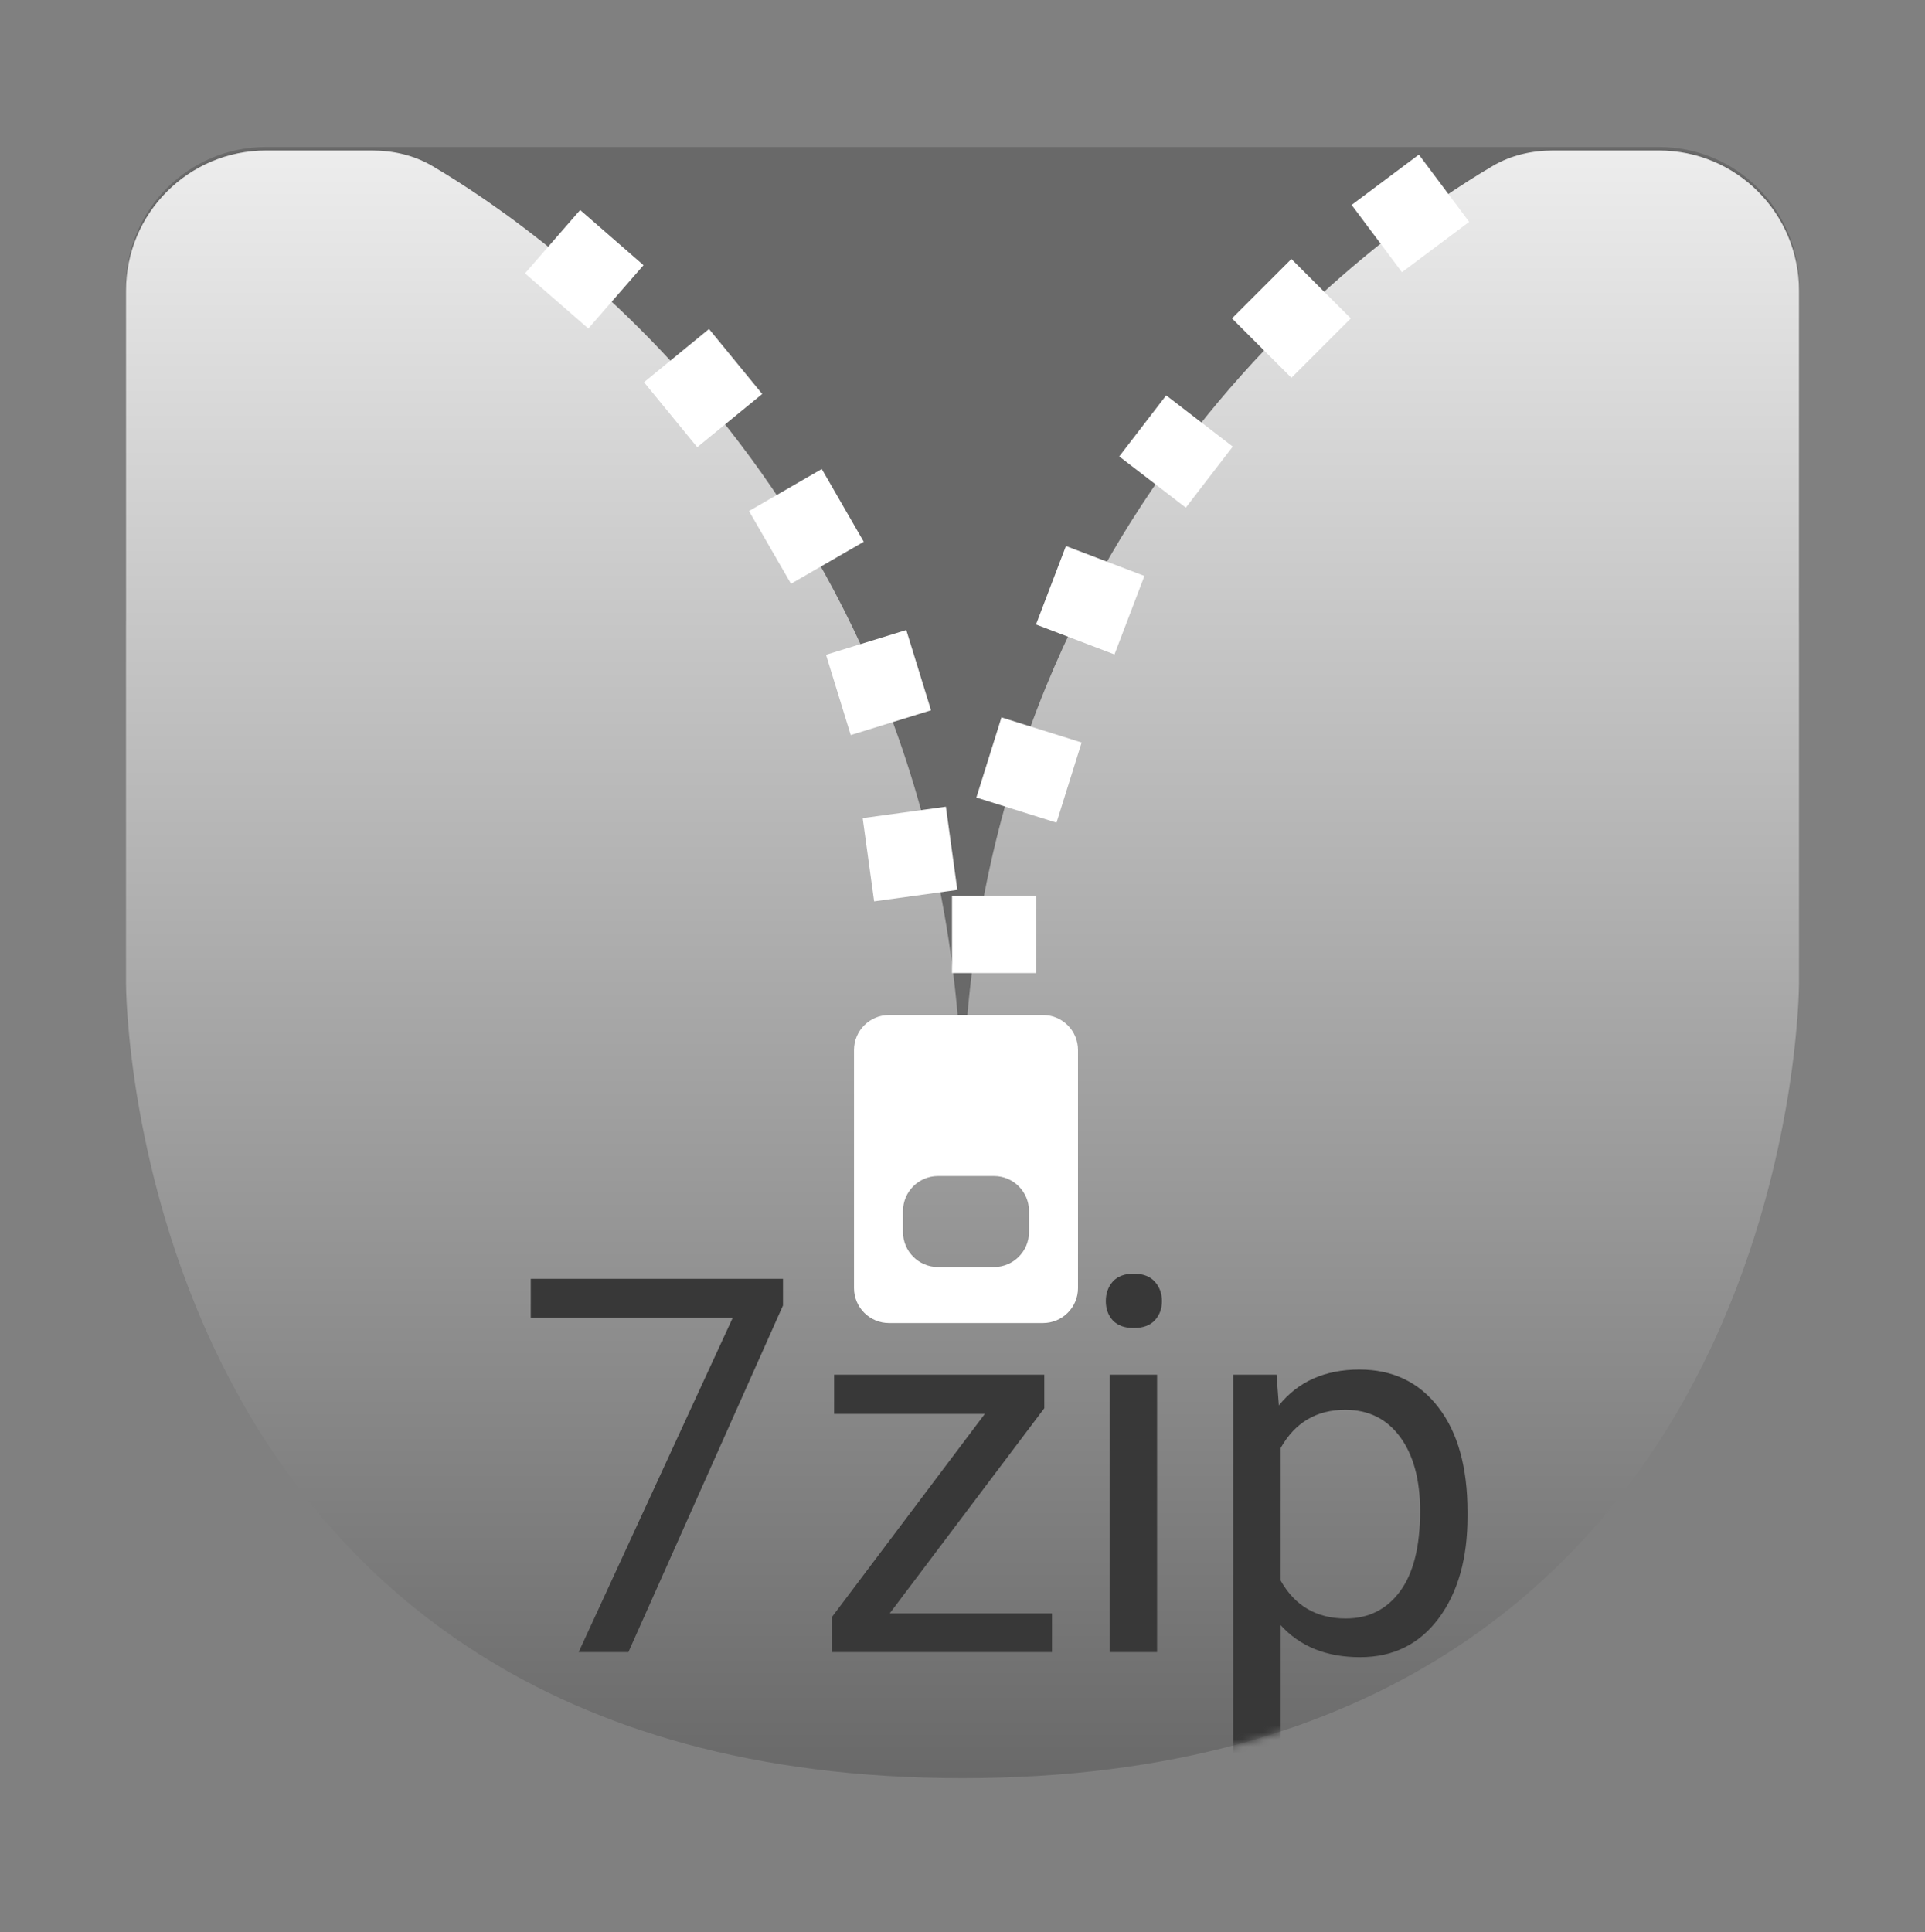 <svg width="275" height="276" viewBox="0 0 275 276" fill="none" xmlns="http://www.w3.org/2000/svg">
<rect x="0" y="0" width="275" height="276" fill="#808080" stroke="none"/>
<path d="M18 88.577C18 88.577 18 88.577 18 88.577V41C18 29.954 26.954 21 38 21H237C248.046 21 257 29.954 257 41V88.577C257 88.577 257 88.577 257 88.577C257 88.577 257 153 137.5 153C18 153 18 88.577 18 88.577Z" fill="#696969"/>
<path d="M18 140.535C18 140.535 18 140.535 18 140.535V41.5C18 30.454 26.954 21.5 38 21.5H53.122C56.167 21.5 59.136 22.169 61.761 23.713C77.934 33.223 137.5 74.144 137.5 161C137.5 74.144 197.065 33.223 213.239 23.713C215.864 22.169 218.833 21.5 221.878 21.5H237C248.046 21.5 257 30.454 257 41.5V140.535C257 140.535 257 140.535 257 140.535C257 140.535 257 254.013 137.5 254.013C18 254.013 18 140.535 18 140.535Z" fill="url(#paint0_linear)"/>
<mask id="mask0" mask-type="alpha" maskUnits="userSpaceOnUse" x="18" y="21" width="239" height="234">
<path d="M18 140.535C18 140.535 18 140.535 18 140.535V41.5C18 30.454 26.954 21.5 38 21.5H53.122C56.167 21.5 59.136 22.169 61.761 23.713C77.934 33.223 137.5 74.144 137.5 161C137.5 74.144 197.065 33.223 213.239 23.713C215.864 22.169 218.833 21.5 221.878 21.5H237C248.046 21.5 257 30.454 257 41.5V140.535C257 140.535 257 140.535 257 140.535C257 140.535 257 254.013 137.5 254.013C18 254.013 18 140.535 18 140.535Z" fill="url(#paint1_linear)"/>
</mask>
<g mask="url(#mask0)">
<path d="M111.855 186.488L89.772 236H82.668L104.677 188.246H75.82V182.68H111.855V186.488Z" fill="#383838"/>
<path d="M127.103 230.47H150.284V236H118.826V231.02L140.689 201.979H119.156V196.376H149.185V201.173L127.103 230.47ZM165.298 236H158.523V196.376H165.298V236ZM157.974 185.866C157.974 184.767 158.304 183.839 158.963 183.083C159.646 182.326 160.647 181.947 161.966 181.947C163.284 181.947 164.285 182.326 164.969 183.083C165.652 183.839 165.994 184.767 165.994 185.866C165.994 186.964 165.652 187.88 164.969 188.612C164.285 189.345 163.284 189.711 161.966 189.711C160.647 189.711 159.646 189.345 158.963 188.612C158.304 187.88 157.974 186.964 157.974 185.866ZM209.646 216.627C209.646 222.658 208.267 227.516 205.508 231.203C202.75 234.889 199.014 236.732 194.302 236.732C189.493 236.732 185.708 235.207 182.95 232.155V251.234H176.175V196.376H182.364L182.693 200.771C185.452 197.353 189.285 195.644 194.192 195.644C198.953 195.644 202.713 197.438 205.472 201.027C208.255 204.616 209.646 209.608 209.646 216.005V216.627ZM202.872 215.858C202.872 211.391 201.919 207.863 200.015 205.275C198.111 202.687 195.499 201.393 192.178 201.393C188.077 201.393 185 203.212 182.95 206.85V225.783C184.976 229.396 188.077 231.203 192.251 231.203C195.499 231.203 198.074 229.921 199.979 227.357C201.907 224.77 202.872 220.937 202.872 215.858Z" fill="#383838"/>
</g>
<rect x="92" y="54.603" width="12" height="12" transform="rotate(-39.315 92 54.603)" fill="white"/>
<rect x="75" y="39.05" width="12" height="12" transform="rotate(-48.949 75 39.05)" fill="white"/>
<rect x="123.238" y="116.874" width="12" height="12" transform="rotate(-7.836 123.238 116.874)" fill="white"/>
<rect x="118" y="93.535" width="12" height="12" transform="rotate(-17.134 118 93.535)" fill="white"/>
<path fill-rule="evenodd" clip-rule="evenodd" d="M127 145C124.239 145 122 147.239 122 150V184C122 186.761 124.239 189 127 189H149C151.761 189 154 186.761 154 184V150C154 147.239 151.761 145 149 145H127ZM134 168C131.239 168 129 170.239 129 173V176C129 178.761 131.239 181 134 181H142C144.761 181 147 178.761 147 176V173C147 170.239 144.761 168 142 168H134Z" fill="white"/>
<rect x="184.485" y="37" width="12" height="12" transform="rotate(45 184.485 37)" fill="white"/>
<rect x="202.695" y="22.087" width="12" height="12" transform="rotate(53.194 202.695 22.087)" fill="white"/>
<rect x="143.068" y="102.481" width="12" height="12" transform="rotate(17.396 143.068 102.481)" fill="white"/>
<rect x="152.277" y="78" width="12" height="12" transform="rotate(20.881 152.277 78)" fill="white"/>
<rect x="166.597" y="56.482" width="12" height="11" transform="rotate(37.563 166.597 56.482)" fill="white"/>
<rect x="136" y="128" width="12" height="11" fill="white"/>
<rect x="107" y="73" width="12" height="12" transform="rotate(-30 107 73)" fill="white"/>
<defs>
<linearGradient id="paint0_linear" x1="137.5" y1="21.5" x2="137.5" y2="254.013" gradientUnits="userSpaceOnUse">
<stop stop-color="#EDEDED"/>
<stop offset="1" stop-color="#696969"/>
</linearGradient>
<linearGradient id="paint1_linear" x1="137.5" y1="21.5" x2="137.5" y2="254.013" gradientUnits="userSpaceOnUse">
<stop stop-color="#EDEDED"/>
<stop offset="1" stop-color="#696969"/>
</linearGradient>
</defs>
</svg>
